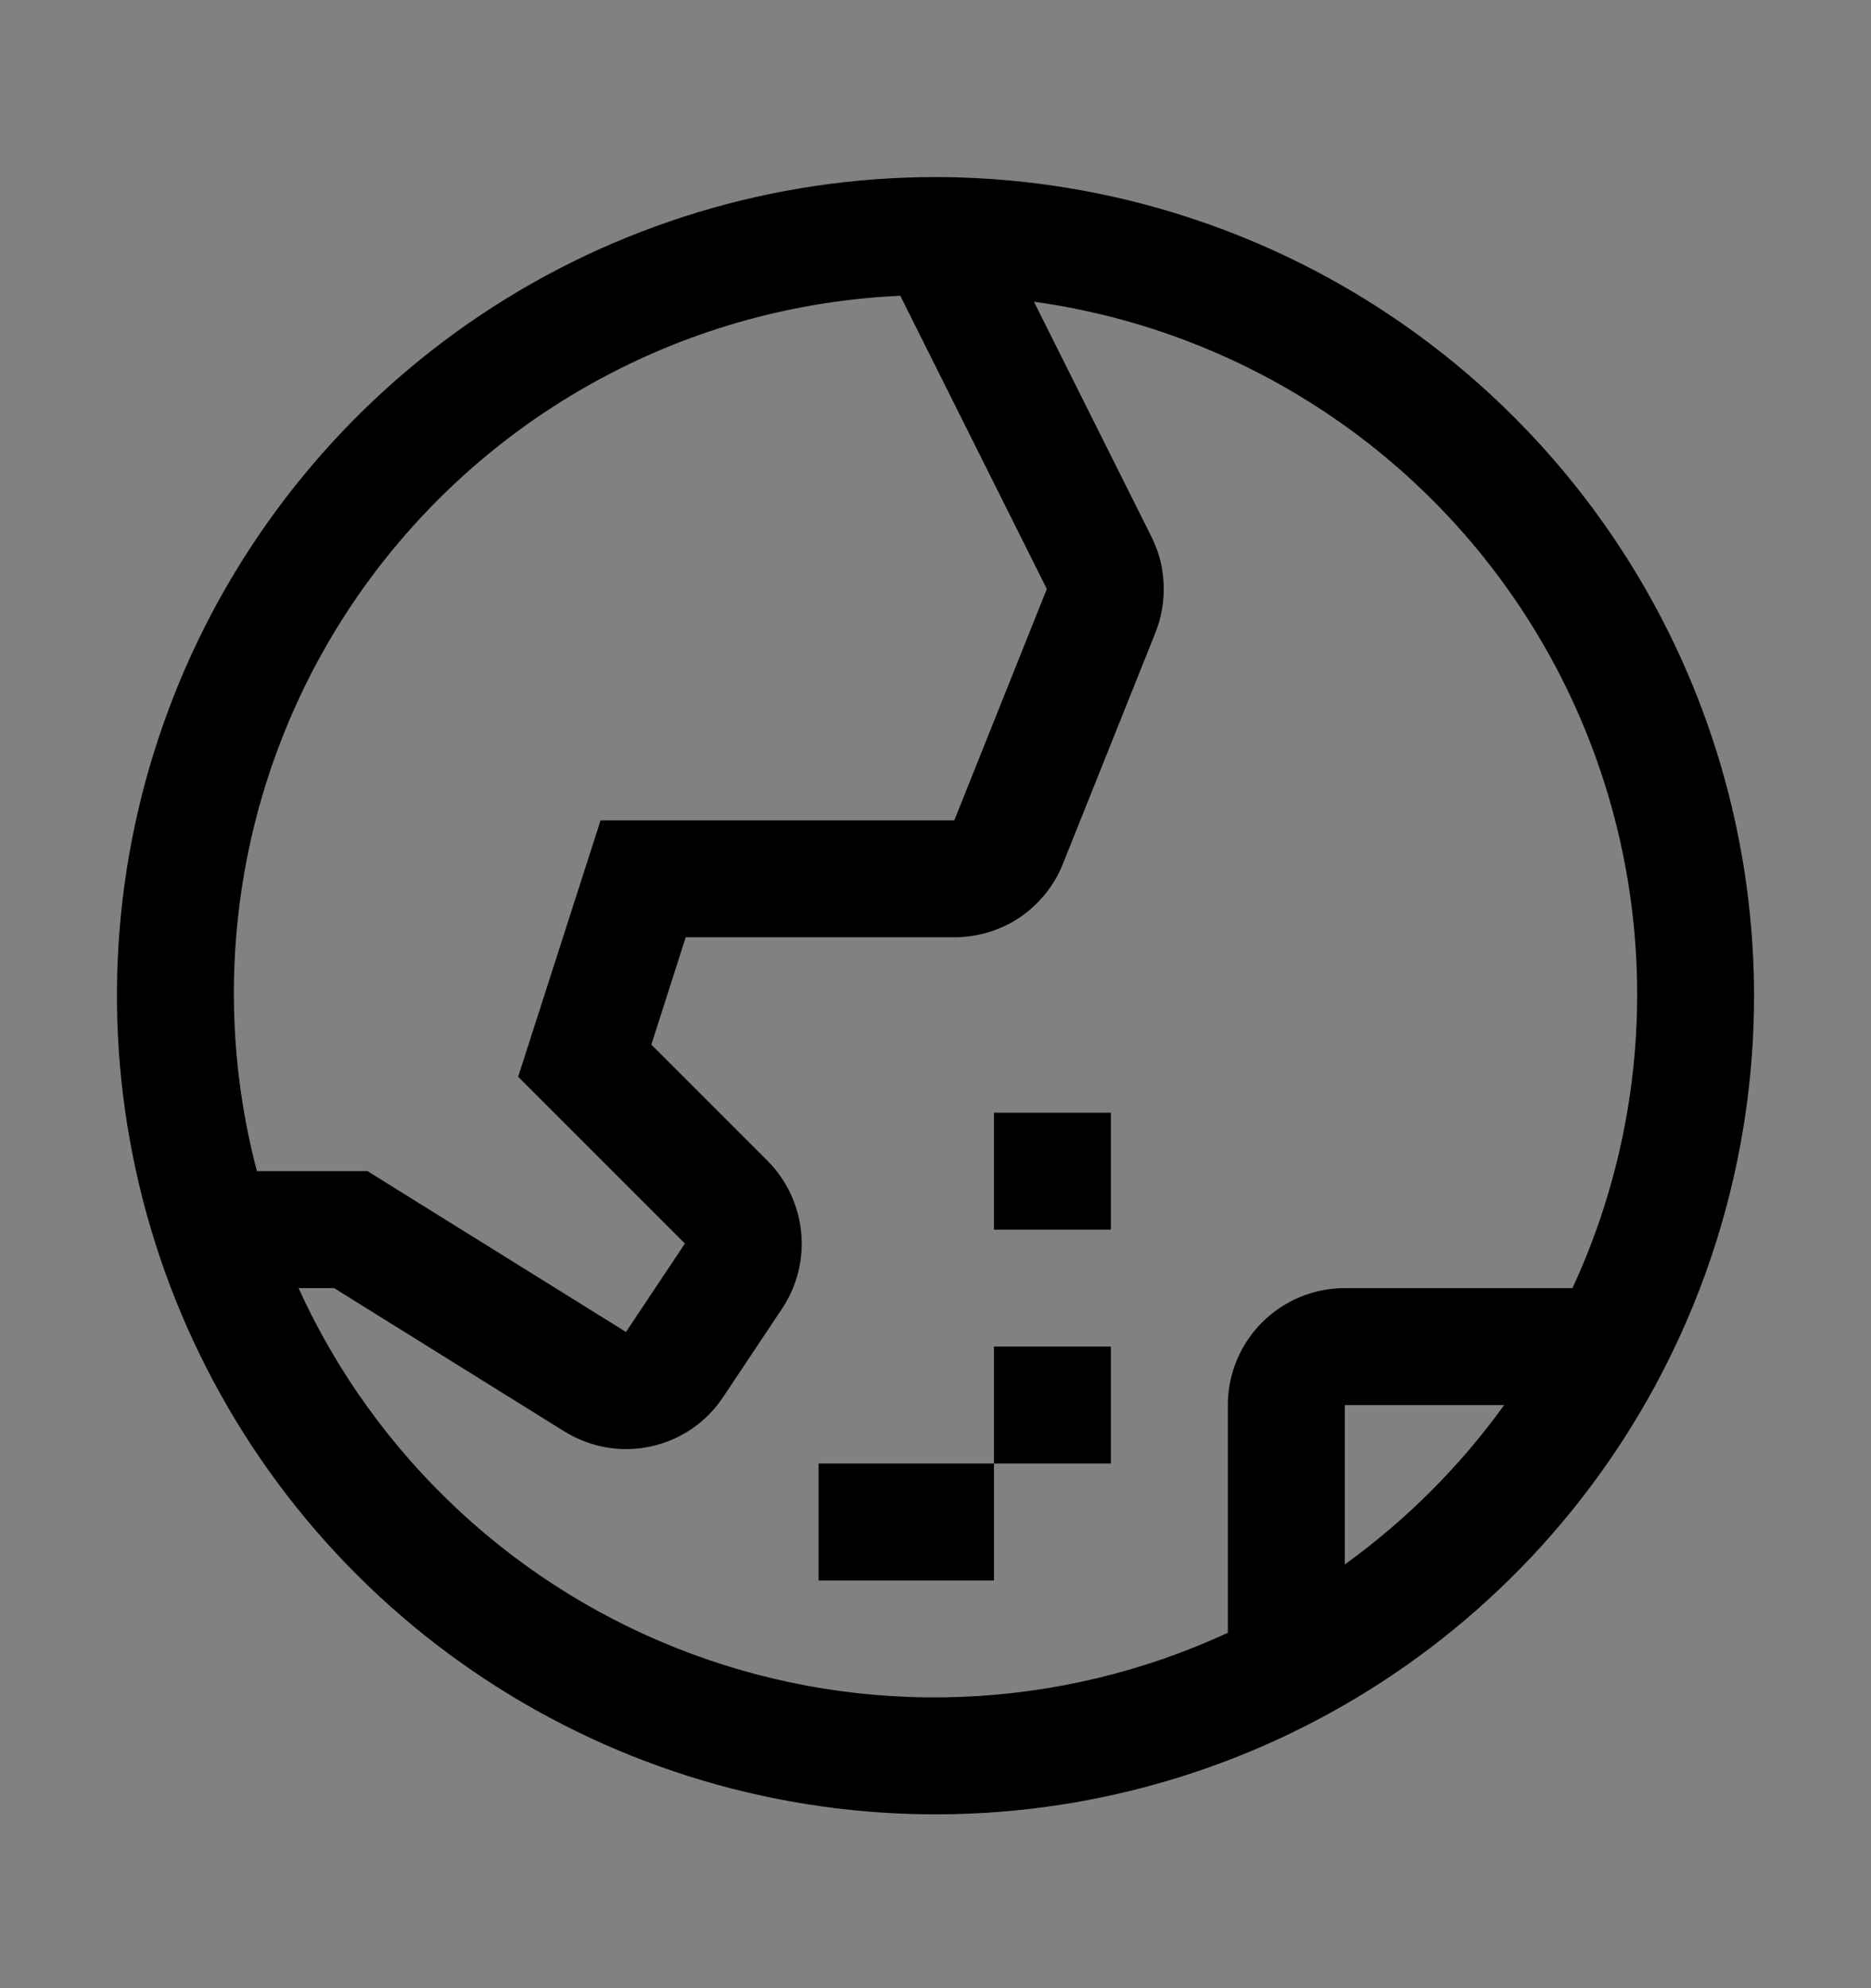 <svg viewBox="0 0 16 17" fill="none" xmlns="http://www.w3.org/2000/svg">
<rect x="0" y="0" width="16" height="17" fill="#808080" stroke="none"/>
<rect width="16" height="16" transform="translate(0 0.514)" fill="white" fill-opacity="0.01" style="mix-blend-mode:multiply"/>
<path d="M8.5 12.514H7V13.514H8.5V12.514Z" fill="currentColor"/>
<path d="M9.5 11.514H8.5V12.514H9.5V11.514Z" fill="currentColor"/>
<path d="M9.5 9.514H8.5V10.514H9.5V9.514Z" fill="currentColor"/>
<path d="M8 1.514C6.616 1.514 5.262 1.924 4.111 2.693C2.96 3.463 2.063 4.556 1.533 5.835C1.003 7.114 0.864 8.521 1.135 9.879C1.405 11.237 2.071 12.485 3.05 13.463C4.029 14.442 5.277 15.109 6.634 15.379C7.992 15.649 9.4 15.511 10.679 14.981C11.958 14.451 13.051 13.554 13.82 12.403C14.589 11.252 15 9.898 15 8.514C14.998 6.658 14.26 4.879 12.947 3.566C11.635 2.254 9.856 1.516 8 1.514ZM7.699 2.529L8.952 5.036L8.161 7.014H5.136L4.431 9.207L5.857 10.633L5.353 11.389L3.143 10.014H2.197C1.97 9.152 1.939 8.251 2.105 7.376C2.271 6.501 2.631 5.674 3.159 4.956C3.687 4.239 4.368 3.648 5.154 3.228C5.939 2.808 6.809 2.569 7.699 2.529ZM2.553 11.014H2.857L4.824 12.238C5.045 12.376 5.31 12.423 5.565 12.368C5.819 12.313 6.042 12.161 6.185 11.944L6.689 11.188C6.817 10.995 6.874 10.765 6.851 10.535C6.828 10.305 6.727 10.09 6.564 9.926L5.57 8.932L5.864 8.014H8.161C8.361 8.014 8.557 7.955 8.723 7.843C8.888 7.73 9.016 7.571 9.09 7.385L9.881 5.409C9.933 5.277 9.957 5.137 9.951 4.996C9.946 4.854 9.91 4.716 9.847 4.59L8.842 2.58C9.768 2.708 10.65 3.052 11.419 3.583C12.187 4.113 12.821 4.817 13.269 5.637C13.716 6.457 13.966 7.37 13.997 8.304C14.028 9.238 13.84 10.166 13.447 11.014H11.5C11.235 11.014 10.981 11.119 10.793 11.307C10.606 11.494 10.5 11.748 10.5 12.014V13.961C9.785 14.292 9.012 14.478 8.225 14.509C7.437 14.54 6.652 14.415 5.913 14.141C5.174 13.867 4.497 13.45 3.921 12.913C3.344 12.376 2.879 11.731 2.553 11.014ZM11.5 13.377V12.014H12.863C12.485 12.538 12.025 12.998 11.5 13.377Z" fill="currentColor"/>
</svg>
